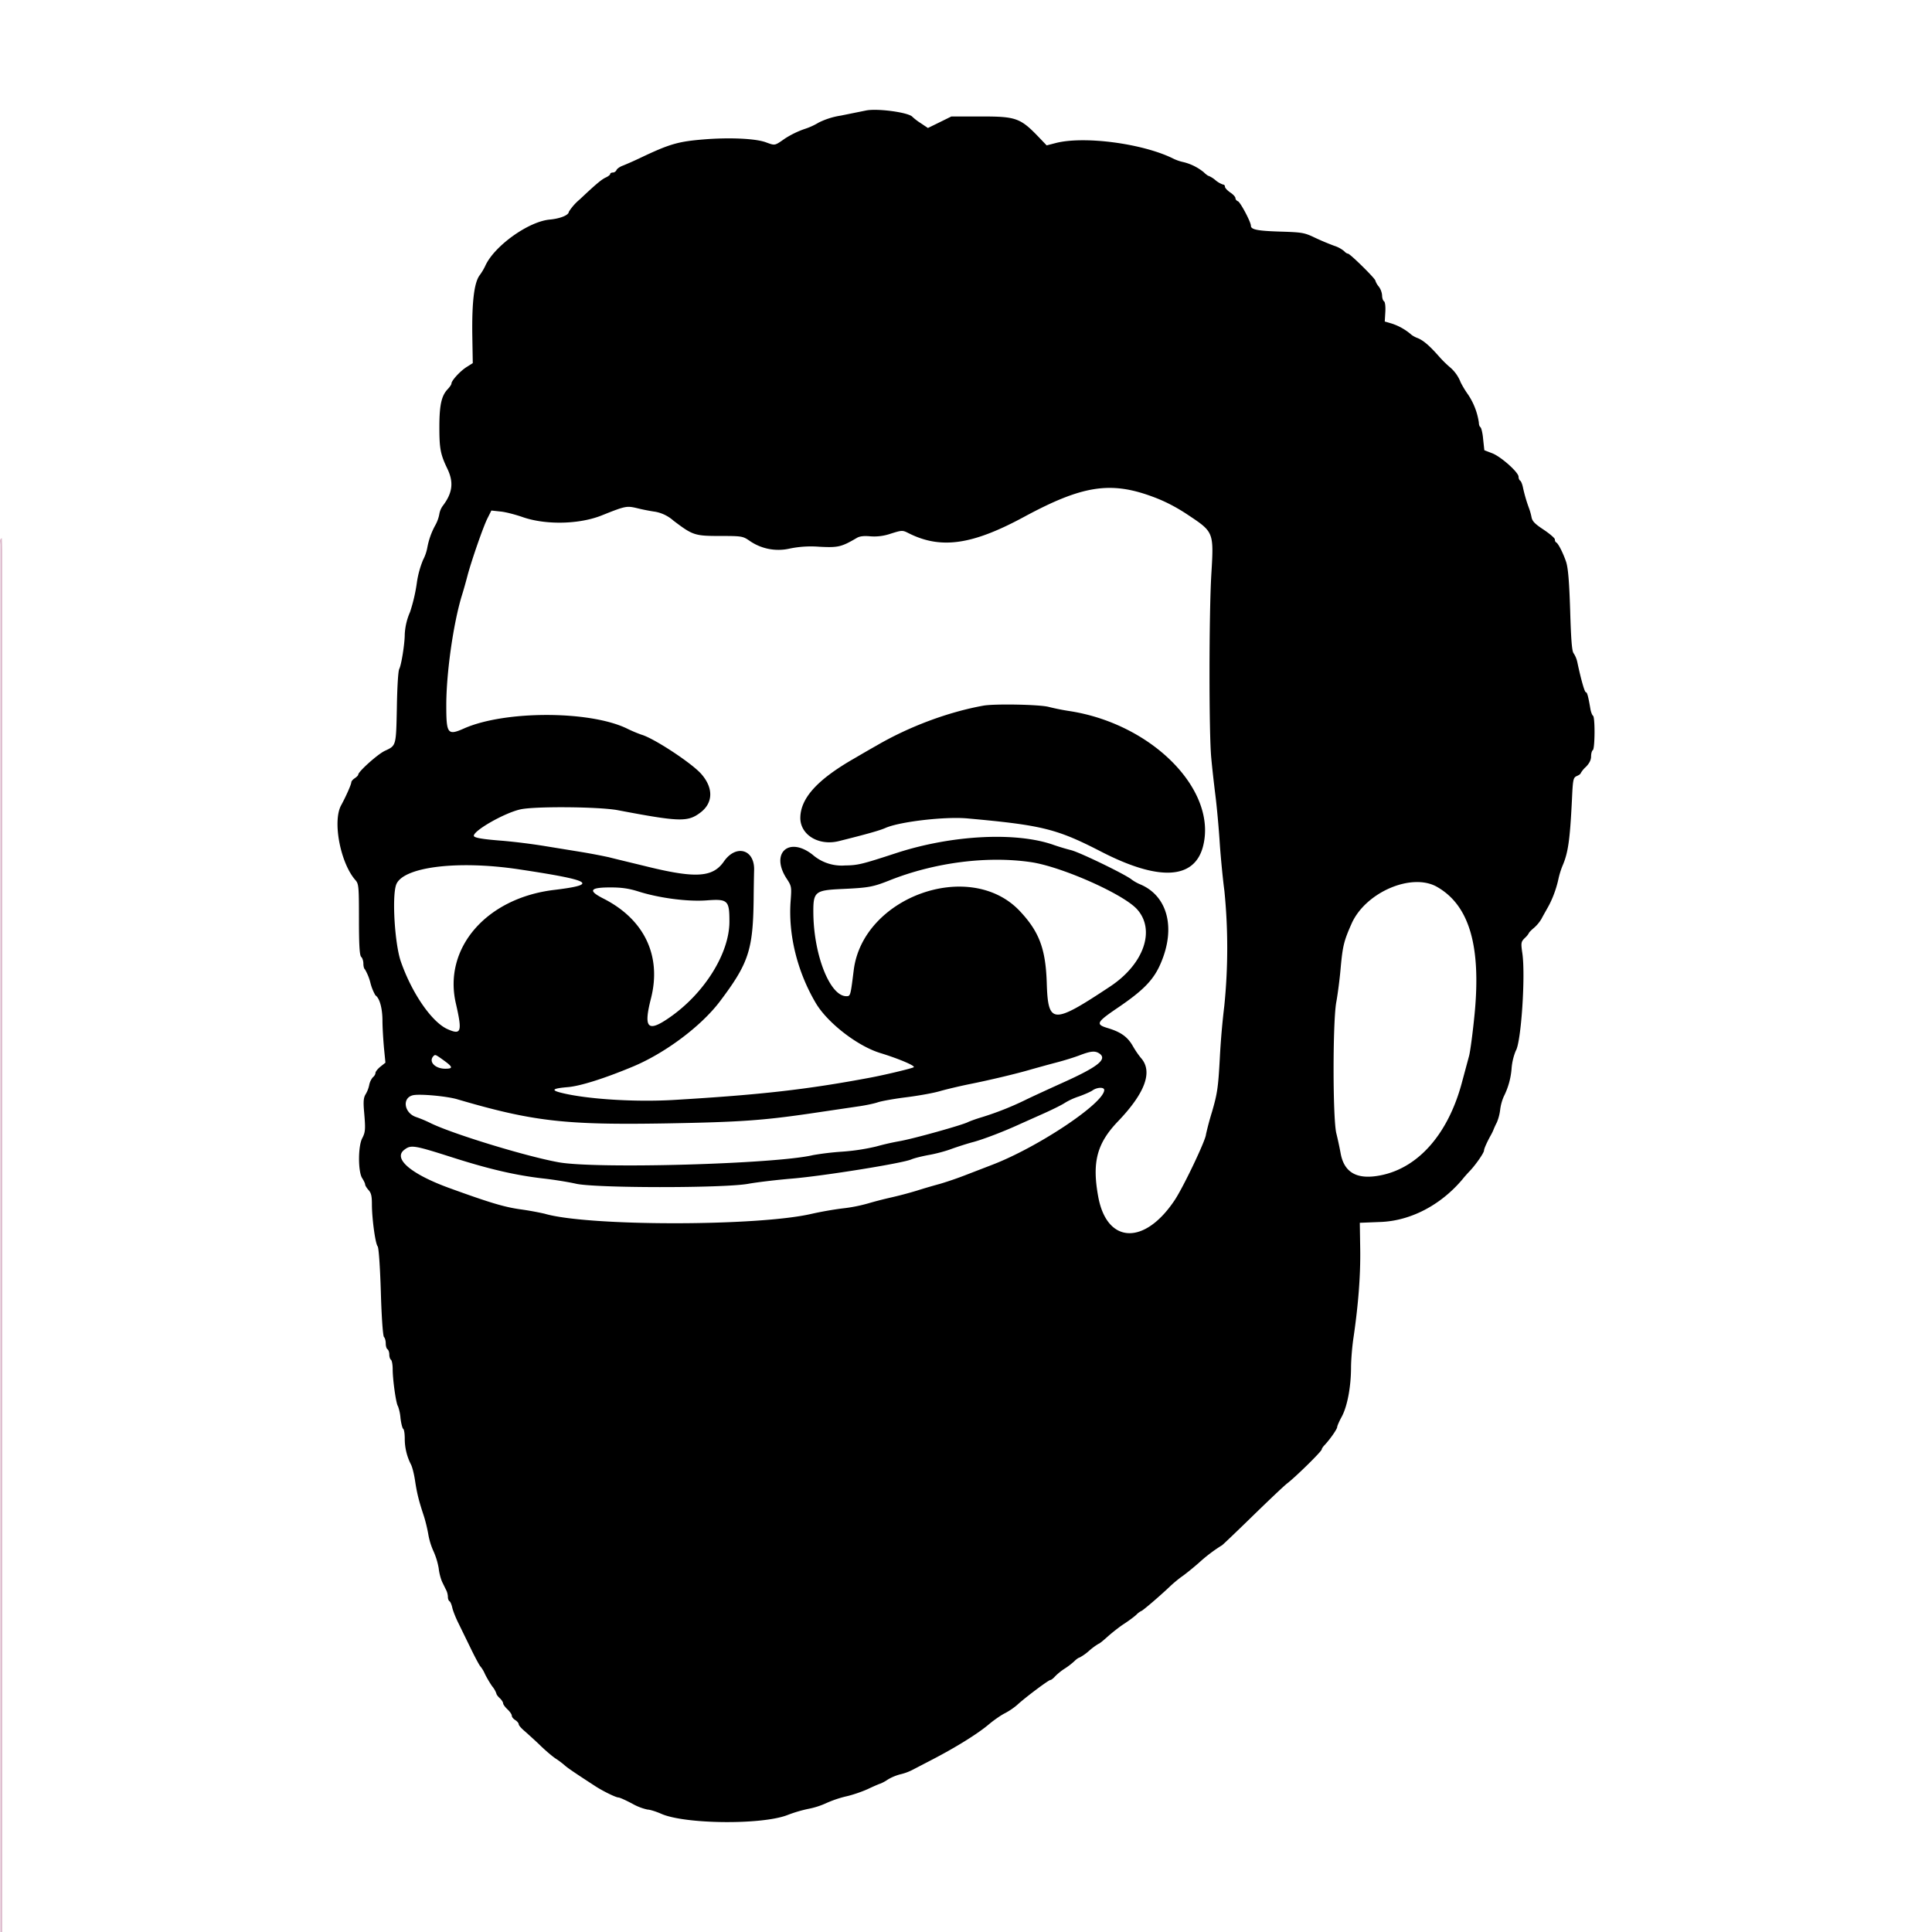 <svg viewBox="0 0 24 24" xmlns="http://www.w3.org/2000/svg"><path class="st0" style="fill:none" d="M0 0h24v24H0z"/><path class="st0" d="M.023 6.684c.001.048.004.096.004.144v22.956c0 .156 0 .156.161.156h23.087c-.005.006.009.019-.01.019H.004v-.132L.005 6.765c.001-.026-.02-.062.018-.081Z" style="fill:#dcb9cb"/><path class="st0" style="fill:none" d="M7.054 2.514h24v24h-24z"/><path d="M21.434 6.543h4.043c.397.022.852.202 1.108.458.256.256.459.711.459 1.109 0 .397-.203.852-.459 1.108-.256.256-.711.437-1.108.459h-3.423c-.311.809-.715 1.301-1.414 1.712v9.029h4.837c.397.022.852.203 1.108.459.257.256.459.712.459 1.109s-.203.852-.459 1.108c-.256.256-.711.436-1.108.458H12.668c-.397-.022-.852-.202-1.108-.458a1.704 1.704 0 0 1-.459-1.108c0-.397.203-.853.459-1.109s.711-.437 1.108-.459h4.837v-9.035c-.741-.458-1.143-.948-1.418-1.706h-3.419c-.397-.022-.852-.203-1.108-.459a1.704 1.704 0 0 1-.459-1.108c0-.398.203-.853.459-1.109s.711-.436 1.108-.458h4.043c.58-.612 1.369-1.068 2.362-1.068.992 0 1.781.451 2.361 1.068Zm-.486 1-.14-.199c-.407-.578-.981-.869-1.735-.869-.755 0-1.329.291-1.737.869l-.14.199h-4.528c-.193-.022-.272.036-.401.166-.13.129-.166.208-.166.401 0 .193.036.271.166.401s.208.188.401.166h4.215l.065.401c.12.747.566 1.278 1.257 1.552l.3.118v10.67h-5.837c-.193-.022-.271.036-.401.166s-.166.208-.166.402c0 .193.036.271.166.4.129.13.208.188.401.166h12.809c.193.022.272-.036.401-.166.13-.129.166-.207.166-.4 0-.194-.036-.272-.166-.402s-.208-.188-.401-.166H19.64V10.747l.301-.118c.691-.27 1.136-.801 1.256-1.551l.064-.401h4.216c.193.022.271-.036.401-.166s.166-.208.166-.401c0-.193-.036-.272-.166-.401-.129-.13-.208-.188-.401-.166h-4.529Zm7.813 9.605h-6.569l3.285-5.636 3.284 5.636Zm-4.829-1h3.089l-1.544-2.65-1.545 2.65Zm1.545 4.202c-1.12 0-2.219-.324-3.02-.832-.812-.514-1.441-1.339-1.67-2.185-.081-.499.066-1.059.278-1.437l3.176-5.442c.26-.379.782-.709 1.236-.709.454 0 .978.334 1.236.708l3.176 5.444c.212.378.357.939.276 1.439-.228.846-.856 1.668-1.668 2.182-.801.508-1.901.832-3.02.832Zm2.485-1.677c.675-.427 1.098-.919 1.23-1.569.091-.234-.001-.427-.169-.705l-3.174-5.442c-.076-.194-.166-.212-.372-.212-.208 0-.298.016-.372.211L21.929 16.4c-.168.278-.259.47-.168.704.133.65.556 1.142 1.231 1.569.685.434 1.507.677 2.485.677s1.799-.243 2.485-.677ZM9.343 17.148l3.285-5.635 3.29 5.635H9.343Zm3.285-3.651-1.545 2.651h3.093l-1.548-2.651Zm-4.686 3.837c-.081-.501.068-1.062.278-1.438l3.175-5.441c.26-.38.783-.71 1.236-.71.455 0 .978.333 1.236.708l3.177 5.444c.212.378.358.939.276 1.44-.229.846-.858 1.667-1.671 2.181-.801.508-1.901.832-3.021.832-1.12 0-2.219-.324-3.019-.832-.811-.514-1.439-1.338-1.667-2.184Zm2.202 1.34c.685.433 1.506.676 2.484.676.979 0 1.801-.243 2.487-.677.675-.427 1.099-.919 1.233-1.57.091-.233-.001-.426-.17-.704l-3.175-5.442c-.074-.193-.165-.212-.372-.212s-.298.016-.37.21L9.084 16.4c-.168.28-.261.471-.169.703.133.651.556 1.144 1.229 1.571Z" style="fill:none"/><path d="M21.434 6.543h4.043c.397.022.852.202 1.108.458.256.256.459.711.459 1.109 0 .397-.203.852-.459 1.108-.256.256-.711.437-1.108.459h-3.423c-.311.809-.715 1.301-1.414 1.712v9.029h4.837c.397.022.852.203 1.108.459.257.256.459.712.459 1.109s-.203.852-.459 1.108c-.256.256-.711.436-1.108.458H12.668c-.397-.022-.852-.202-1.108-.458a1.704 1.704 0 0 1-.459-1.108c0-.397.203-.853.459-1.109s.711-.437 1.108-.459h4.837v-9.035c-.741-.458-1.143-.948-1.418-1.706h-3.419c-.397-.022-.852-.203-1.108-.459a1.704 1.704 0 0 1-.459-1.108c0-.398.203-.853.459-1.109s.711-.436 1.108-.458h4.043c.58-.612 1.369-1.068 2.362-1.068.992 0 1.781.451 2.361 1.068Zm-.486 1-.14-.199c-.407-.578-.981-.869-1.735-.869-.755 0-1.329.291-1.737.869l-.14.199h-4.528c-.193-.022-.272.036-.401.166-.13.129-.166.208-.166.401 0 .193.036.271.166.401s.208.188.401.166h4.215l.065.401c.12.747.566 1.278 1.257 1.552l.3.118v10.67h-5.837c-.193-.022-.271.036-.401.166s-.166.208-.166.402c0 .193.036.271.166.4.129.13.208.188.401.166h12.809c.193.022.272-.036.401-.166.13-.129.166-.207.166-.4 0-.194-.036-.272-.166-.402s-.208-.188-.401-.166H19.64V10.747l.301-.118c.691-.27 1.136-.801 1.256-1.551l.064-.401h4.216c.193.022.271-.036.401-.166s.166-.208.166-.401c0-.193-.036-.272-.166-.401-.129-.13-.208-.188-.401-.166h-4.529Zm7.813 9.605h-6.569l3.285-5.636 3.284 5.636Zm-4.829-1h3.089l-1.544-2.65-1.545 2.65Zm1.545 4.202c-1.12 0-2.219-.324-3.02-.832-.812-.514-1.441-1.339-1.67-2.185-.081-.499.066-1.059.278-1.437l3.176-5.442c.26-.379.782-.709 1.236-.709.454 0 .978.334 1.236.708l3.176 5.444c.212.378.357.939.276 1.439-.228.846-.856 1.668-1.668 2.182-.801.508-1.901.832-3.02.832Zm2.485-1.677c.675-.427 1.098-.919 1.23-1.569.091-.234-.001-.427-.169-.705l-3.174-5.442c-.076-.194-.166-.212-.372-.212-.208 0-.298.016-.372.211L21.929 16.4c-.168.278-.259.47-.168.704.133.65.556 1.142 1.231 1.569.685.434 1.507.677 2.485.677s1.799-.243 2.485-.677ZM9.343 17.148l3.285-5.635 3.29 5.635H9.343Zm3.285-3.651-1.545 2.651h3.093l-1.548-2.651Zm-4.686 3.837c-.081-.501.068-1.062.278-1.438l3.175-5.441c.26-.38.783-.71 1.236-.71.455 0 .978.333 1.236.708l3.177 5.444c.212.378.358.939.276 1.44-.229.846-.858 1.667-1.671 2.181-.801.508-1.901.832-3.021.832-1.12 0-2.219-.324-3.019-.832-.811-.514-1.439-1.338-1.667-2.184Zm2.202 1.34c.685.433 1.506.676 2.484.676.979 0 1.801-.243 2.487-.677.675-.427 1.099-.919 1.233-1.57.091-.233-.001-.426-.17-.704l-3.175-5.442c-.074-.193-.165-.212-.372-.212s-.298.016-.37.21L9.084 16.4c-.168.28-.261.471-.169.703.133.651.556 1.144 1.229 1.571Z" style="fill:none"/><path d="M31.029 6.411a6.862 6.862 0 0 1 1.95 4.786 6.752 6.752 0 0 1-1.936 4.753c-1.318 1.272-3.09 2.016-4.834 2.016-1.745 0-3.485-.745-4.768-2.002-1.257-1.284-1.984-3.006-1.984-4.767 0-1.744.744-3.5 1.999-4.8a6.733 6.733 0 0 1 4.753-1.97c1.813 0 3.535.728 4.82 1.984Zm-4.82-.984c-1.621 0-2.954.542-4.041 1.672-1.149 1.14-1.711 2.544-1.711 4.098 0 1.571.543 2.939 1.692 4.06 1.121 1.149 2.507 1.709 4.06 1.709 1.554 0 2.976-.562 4.132-1.728 1.112-1.067 1.638-2.418 1.638-4.041 0-1.608-.527-2.976-1.658-4.078-1.121-1.148-2.489-1.692-4.112-1.692Zm.017.134c1.507 0 2.949.612 3.996 1.658a5.583 5.583 0 0 1 1.409 2.436h.159l-.139.073c.127.477.193.972.193 1.469a5.61 5.61 0 0 1-1.609 3.947c-1.094 1.049-2.574 1.672-4.009 1.672-1.454 0-2.915-.613-3.961-1.658-1.044-1.045-1.675-2.523-1.675-3.961 0-1.455.642-2.918 1.672-3.992a5.636 5.636 0 0 1 3.964-1.644Zm-3.25 2.344c-.928.92-1.386 2.033-1.386 3.292 0 1.242.469 2.34 1.383 3.253.912.913 1.993 1.366 3.253 1.366 1.245 0 2.375-.443 3.309-1.386.905-.86 1.309-1.918 1.309-3.233 0-.347-.031-.679-.094-.995l-1.829.96 1.571.8-.274.446c-.415.677-1.237 1.233-2.081 1.233-.64 0-1.3-.249-1.702-.653a1.759 1.759 0 0 1-.149-.17c-.449.478-1.1.823-1.765.823-.64 0-1.301-.249-1.703-.653-.399-.401-.665-1.078-.665-1.791 0-.707.282-1.382.679-1.782.401-.405 1.052-.662 1.654-.662a2.5 2.5 0 0 1 1.83.81c.042-.053.087-.103.132-.149.402-.404 1.053-.661 1.655-.661.799 0 1.622.407 2.097 1.161l-.163-.259h.568a4.402 4.402 0 0 0-1.091-1.728c-.913-.914-1.977-1.366-3.288-1.366-1.312 0-2.371.421-3.25 1.344Zm1.883 2.899c-.044-.134-.079-.144-.156-.189-.055-.032-.046-.03-.085-.03-.185 0-.166-.009-.237.097-.08.12-.104.248-.104.515 0 .258.029.383.115.507.077.11.062.104.226.104.115 0 .12 0 .174-.035.064-.041.085-.052.136-.2l.093-.272Zm.445.358.472.24a2.788 2.788 0 0 1 .008-.492Zm.216-1.243-.066.035c.114.117.066-.035.066-.035Zm-1.932.155a.649.649 0 0 0-.046.045c-.265.266-.389.563-.389 1.078 0 .53.115.825.374 1.086.063.063.127.116.194.161a1.022 1.022 0 0 1-.15-.169c-.19-.274-.294-.704-.294-1.078 0-.365.087-.793.273-1.071.012-.017.024-.035.038-.052Zm4.888.73c-.044-.134-.079-.144-.156-.189-.055-.032-.047-.03-.086-.03-.185 0-.165-.01-.236.096-.08.12-.104.249-.104.516 0 .258.029.384.115.507.076.111.061.104.225.104.116 0 .121 0 .175-.035.064-.041.085-.052.136-.2l.093-.272Zm-1.272-.73-.046.045c-.265.267-.389.563-.389 1.078 0 .53.115.825.374 1.085.063.063.127.117.194.162a1.064 1.064 0 0 1-.15-.169c-.19-.274-.293-.704-.293-1.078 0-.365.087-.792.272-1.07l.038-.053Z" style="fill:none"/><path d="m10.756 1.373-.311.063a.942.942 0 0 0-.274.086.845.845 0 0 1-.181.082 1.15 1.15 0 0 0-.239.117c-.132.092-.12.089-.242.045-.131-.046-.452-.06-.769-.034-.316.026-.421.056-.783.228a4.46 4.46 0 0 1-.218.097c-.038.013-.074.039-.081.056-.007.016-.026.03-.043.03-.02 0-.035.008-.035.019 0 .009-.023.028-.051.041-.056.026-.118.077-.326.273a.669.669 0 0 0-.137.155c0 .041-.106.085-.241.097-.266.027-.685.329-.796.573a.714.714 0 0 1-.071.119c-.068.092-.096.33-.091.738l.006.353-.076.048c-.08.05-.189.169-.189.206 0 .012-.021.042-.045.068-.079.082-.105.199-.105.473 0 .266.013.337.099.516.08.166.066.296-.05.453a.243.243 0 0 0-.049.108.448.448 0 0 1-.048.137.922.922 0 0 0-.102.284.54.54 0 0 1-.052.15 1.182 1.182 0 0 0-.076.273 2.095 2.095 0 0 1-.086.375.784.784 0 0 0-.066.277c0 .116-.042.382-.068.43-.014.024-.026.229-.03.48-.01.48-.007.472-.149.538-.09.042-.331.259-.331.296 0 .009-.021.03-.044.045-.023.015-.042.038-.042.05 0 .026-.067.177-.127.287-.108.199-.008.718.179.929.04.046.043.077.043.487 0 .32.008.444.027.465.016.013.028.053.028.084 0 .033.008.064.019.071a.638.638 0 0 1 .067.163.613.613 0 0 0 .064.161c.05.031.086.156.087.308 0 .09.01.245.019.346l.018.182-.063.05c-.034.028-.061.062-.061.078 0 .015-.014.04-.032.053a.216.216 0 0 0-.045.094.37.37 0 0 1-.046.119c-.024.04-.029.086-.019.205.02.226.018.262-.022.339-.053.099-.053.416-.001.496.019.03.037.066.037.079 0 .012.019.043.042.069.033.036.042.075.042.178 0 .174.042.485.071.521.014.016.03.248.04.566.009.32.026.547.039.561.013.012.022.049.022.081s.01.065.022.071c.012.009.022.037.022.066 0 .027.009.056.02.064.012.007.022.06.022.119 0 .129.042.431.066.459a.558.558 0 0 1 .031.146c.008.069.024.129.034.135.011.007.019.062.019.122a.7.7 0 0 0 .076.318c.017.031.04.122.052.204.024.159.047.25.109.438.021.064.045.167.055.225a.867.867 0 0 0 .065.213.879.879 0 0 1 .065.214c.006.06.028.138.046.174l.05.102c.01.02.018.056.018.079s.01.048.021.053c.011.007.026.044.034.082.009.038.042.123.075.188l.159.326c.056.115.108.21.116.214a.394.394 0 0 1 .055.093c.023.047.064.116.091.154a.288.288 0 0 1 .051.088c0 .011.019.037.042.058.023.021.042.051.042.064 0 .014.025.048.055.076.029.027.053.062.053.079 0 .015.019.039.044.054.023.015.042.038.042.052 0 .014.037.055.081.091.043.039.133.119.197.182.066.063.148.132.183.154.036.023.083.059.108.081.037.034.138.102.386.263.093.06.252.138.284.138.015 0 .09.034.168.075a.677.677 0 0 0 .192.075c.029 0 .106.024.172.053.292.129 1.245.139 1.565.016a1.68 1.68 0 0 1 .268-.079.976.976 0 0 0 .214-.069 1.4 1.4 0 0 1 .246-.084c.071-.015.194-.056.273-.092.078-.037.149-.067.155-.067a.498.498 0 0 0 .093-.051.597.597 0 0 1 .156-.065.65.65 0 0 0 .15-.055l.225-.117c.303-.156.588-.332.728-.452.06-.05.149-.112.198-.136a.836.836 0 0 0 .15-.102c.092-.086.389-.309.411-.309.011 0 .037-.02.06-.046a.711.711 0 0 1 .116-.094.876.876 0 0 0 .123-.094c.025-.025.054-.045.064-.045a.623.623 0 0 0 .121-.086.803.803 0 0 1 .117-.086c.009 0 .058-.04.111-.088.053-.047.144-.12.203-.158.06-.039.13-.091.156-.116a.221.221 0 0 1 .06-.045c.013 0 .221-.177.356-.305.046-.044.116-.101.154-.127.037-.026.131-.101.207-.168a1.94 1.94 0 0 1 .285-.216c.004 0 .171-.159.371-.354.2-.195.397-.382.438-.414.104-.079.43-.399.43-.423 0-.009.015-.032.033-.051.067-.07.159-.201.159-.227 0-.013.026-.073.058-.131.068-.128.113-.367.114-.603 0-.097.014-.27.032-.386.06-.413.087-.773.082-1.093l-.005-.324.251-.01c.376-.012.753-.208 1.024-.53.023-.029.062-.073.087-.099.074-.076.181-.23.181-.259 0-.023.039-.109.09-.2a.521.521 0 0 0 .03-.064.979.979 0 0 1 .04-.086.605.605 0 0 0 .041-.159.59.59 0 0 1 .044-.161.927.927 0 0 0 .098-.356.73.73 0 0 1 .052-.214c.066-.102.122-.933.081-1.211-.019-.131-.016-.142.032-.19a.23.23 0 0 0 .05-.061c0-.006.029-.036.063-.064a.469.469 0 0 0 .093-.112c.016-.032.052-.094.078-.141.058-.102.106-.232.132-.352a1.03 1.03 0 0 1 .049-.161c.072-.165.094-.32.119-.82.012-.262.016-.279.061-.3.027-.011.048-.027.048-.035a.32.32 0 0 1 .065-.079c.043-.044.064-.086.064-.13 0-.035.01-.071.022-.078.026-.016.029-.41.002-.427-.01-.006-.025-.043-.032-.082-.027-.159-.041-.21-.057-.21-.015 0-.059-.152-.105-.369a.32.32 0 0 0-.047-.115c-.021-.026-.032-.165-.043-.536-.012-.368-.026-.527-.051-.602-.038-.111-.098-.229-.124-.24-.008-.004-.015-.02-.015-.037 0-.015-.063-.069-.139-.12-.108-.071-.142-.105-.151-.156a.77.77 0 0 0-.03-.108 1.921 1.921 0 0 1-.077-.264c-.008-.038-.023-.075-.034-.081-.011-.007-.02-.029-.02-.049 0-.055-.22-.251-.329-.292l-.096-.037-.015-.138c-.006-.075-.023-.142-.034-.149-.011-.007-.019-.031-.019-.056a.843.843 0 0 0-.135-.35 1.18 1.18 0 0 1-.091-.15.465.465 0 0 0-.139-.193 1.385 1.385 0 0 1-.129-.128c-.12-.136-.195-.2-.266-.229a.311.311 0 0 1-.076-.04.706.706 0 0 0-.244-.14l-.089-.026.007-.119c.004-.069-.003-.124-.016-.132-.013-.008-.024-.041-.024-.072a.215.215 0 0 0-.042-.112.216.216 0 0 1-.042-.074c-.002-.026-.314-.334-.34-.334-.011 0-.033-.014-.046-.03a.375.375 0 0 0-.126-.068 3.218 3.218 0 0 1-.24-.101c-.129-.062-.16-.067-.43-.075-.283-.009-.364-.025-.364-.073 0-.047-.131-.293-.161-.304-.018-.007-.031-.024-.031-.039s-.03-.048-.066-.071c-.034-.024-.064-.055-.064-.07 0-.015-.009-.027-.023-.027a.292.292 0 0 1-.093-.053.335.335 0 0 0-.084-.054c-.009 0-.037-.02-.063-.046a.641.641 0 0 0-.252-.126.555.555 0 0 1-.14-.05c-.382-.184-1.096-.276-1.444-.188l-.116.03-.09-.094c-.236-.247-.287-.266-.73-.265h-.364l-.146.072-.145.071-.091-.061a.723.723 0 0 1-.101-.077c-.043-.055-.438-.109-.579-.079m3.562 4.797c.153.056.298.131.448.232.311.207.313.211.282.725-.03.487-.031 1.994-.001 2.291.011.123.035.333.052.469.017.135.042.405.054.6.014.196.04.456.057.58a7.153 7.153 0 0 1-.001 1.426 9.718 9.718 0 0 0-.056.651c-.02.369-.031.44-.097.668a3.66 3.66 0 0 0-.075.28c0 .065-.279.652-.389.817-.375.563-.841.543-.949-.041-.079-.429-.018-.663.244-.937.341-.356.437-.622.285-.79a1.135 1.135 0 0 1-.101-.149c-.065-.113-.15-.173-.311-.221-.153-.046-.14-.072.122-.25.326-.221.453-.352.541-.564.184-.435.079-.827-.256-.97a.533.533 0 0 1-.108-.06c-.068-.059-.636-.335-.75-.365a2.879 2.879 0 0 1-.217-.065c-.465-.166-1.266-.126-1.961.101-.428.14-.476.151-.633.153a.55.55 0 0 1-.403-.133c-.296-.233-.53-.019-.322.298.06.091.061.103.049.269-.033.418.08.881.31 1.272.144.247.521.539.806.625.228.07.44.16.412.176-.029.016-.35.093-.53.127-.791.149-1.364.214-2.435.278-.488.03-1.095-.008-1.413-.088-.132-.033-.11-.054.078-.07.153-.012.45-.105.799-.25.405-.166.857-.503 1.092-.813.358-.474.413-.639.421-1.268.001-.135.004-.302.006-.37.004-.255-.226-.318-.376-.102-.135.195-.343.211-.929.069-.2-.049-.427-.103-.503-.123a7.626 7.626 0 0 0-.344-.065l-.461-.075a7.649 7.649 0 0 0-.505-.063c-.262-.02-.364-.038-.364-.063 0-.066.378-.282.576-.327.174-.041.989-.034 1.215.01.77.146.867.148 1.025.028.158-.12.162-.305.009-.479-.12-.136-.592-.446-.744-.488a1.712 1.712 0 0 1-.183-.078c-.465-.222-1.513-.222-2.017 0-.207.092-.223.07-.223-.288 0-.397.086-1.009.193-1.361.024-.076.056-.192.073-.258.052-.191.196-.607.248-.707l.046-.092.111.012c.061.005.188.038.282.071.285.098.699.089.977-.022.3-.12.31-.121.446-.089.067.017.167.036.22.043a.468.468 0 0 1 .225.11c.241.183.265.191.58.191.27 0 .283.003.365.059a.626.626 0 0 0 .498.098 1.31 1.31 0 0 1 .37-.023c.236.012.273.003.468-.111.034-.02.088-.026.161-.019a.625.625 0 0 0 .256-.032c.143-.045.148-.045.225-.006.4.201.789.145 1.431-.202.723-.391 1.074-.447 1.599-.252m-2.103 2.596c-.437.079-.923.26-1.33.498-.077.043-.202.116-.279.161-.451.259-.659.488-.664.73-.004.215.228.357.481.293.344-.086.505-.131.579-.164.18-.078.743-.143 1.019-.117.929.084 1.108.129 1.663.415.709.364 1.147.343 1.258-.059.189-.697-.617-1.524-1.644-1.688a2.845 2.845 0 0 1-.272-.054c-.116-.03-.675-.04-.811-.015m.6 1.945c.38.059 1.132.392 1.307.581.236.257.09.682-.329.961-.72.477-.774.474-.79-.049-.014-.418-.094-.631-.335-.887-.617-.654-1.951-.177-2.063.737-.04.32-.04.321-.092.321-.2 0-.399-.495-.409-1.012-.004-.289.012-.304.364-.32.322-.015.376-.025.578-.105.563-.225 1.222-.309 1.769-.227m-6.376.087c.918.138 1.006.189.444.257-.84.101-1.377.72-1.221 1.406.082.356.069.399-.099.325-.195-.084-.444-.442-.583-.84-.075-.212-.112-.796-.06-.952.074-.223.753-.31 1.519-.196m11.412.219c.4.228.549.731.467 1.579-.022.227-.053.46-.068.519l-.086.319c-.168.643-.538 1.07-1.007 1.165-.293.06-.456-.027-.502-.266a4.547 4.547 0 0 0-.055-.256c-.045-.19-.045-1.389 0-1.629.017-.093.043-.288.055-.433.025-.267.04-.328.136-.544.175-.389.747-.633 1.06-.454m-9.912.06c.257.08.603.125.837.108.266-.02.285-.002.285.264 0 .39-.306.884-.734 1.184-.281.198-.337.145-.24-.232.133-.526-.082-.979-.588-1.237-.198-.1-.175-.14.083-.14.142 0 .232.013.357.053m5.722 2.013c.095.07-.028.165-.449.355-.188.085-.401.183-.472.218a3.765 3.765 0 0 1-.539.214c-.072.021-.151.05-.176.062-.07.037-.686.209-.851.237a3.208 3.208 0 0 0-.289.066 2.62 2.62 0 0 1-.419.064 3.502 3.502 0 0 0-.365.043c-.462.111-2.697.174-3.163.089-.413-.075-1.341-.36-1.599-.491a1.578 1.578 0 0 0-.168-.07c-.15-.049-.18-.237-.043-.271.08-.02.413.01.547.048.946.278 1.343.323 2.615.301.903-.016 1.185-.037 1.764-.121l.595-.088c.088-.012.204-.035.256-.053.053-.017.217-.046.366-.064.147-.019.331-.052.407-.075.077-.022.241-.061.363-.086.247-.049.592-.131.774-.185.065-.018.2-.056.3-.082.101-.026.236-.068.3-.093.139-.053.192-.057.246-.018m-8.149.082c.115.083.119.104.019.104-.128 0-.211-.09-.146-.157.022-.022.025-.02.127.053m8.205.368c0 .163-.824.713-1.395.931l-.332.128a4.41 4.41 0 0 1-.312.107 7.492 7.492 0 0 0-.29.085 4.857 4.857 0 0 1-.321.085 4.685 4.685 0 0 0-.279.072 1.945 1.945 0 0 1-.328.064 4.416 4.416 0 0 0-.375.066c-.666.157-2.787.157-3.32-.001a3.792 3.792 0 0 0-.298-.054c-.204-.028-.393-.086-.889-.266-.471-.172-.696-.363-.558-.472.086-.067.117-.061.619.099.444.141.768.216 1.105.255.137.015.319.045.408.065.231.056 1.835.057 2.141.002.11-.02.361-.05.557-.066.391-.034 1.354-.188 1.47-.237.039-.017.139-.041.221-.056.082-.014.21-.048.285-.077.076-.027.194-.065.263-.083.124-.033.381-.131.576-.221l.3-.134c.112-.05.23-.109.262-.131a.828.828 0 0 1 .177-.081c.066-.024.141-.056.167-.074.057-.041.146-.044.146-.006" fill-rule="evenodd"/></svg>